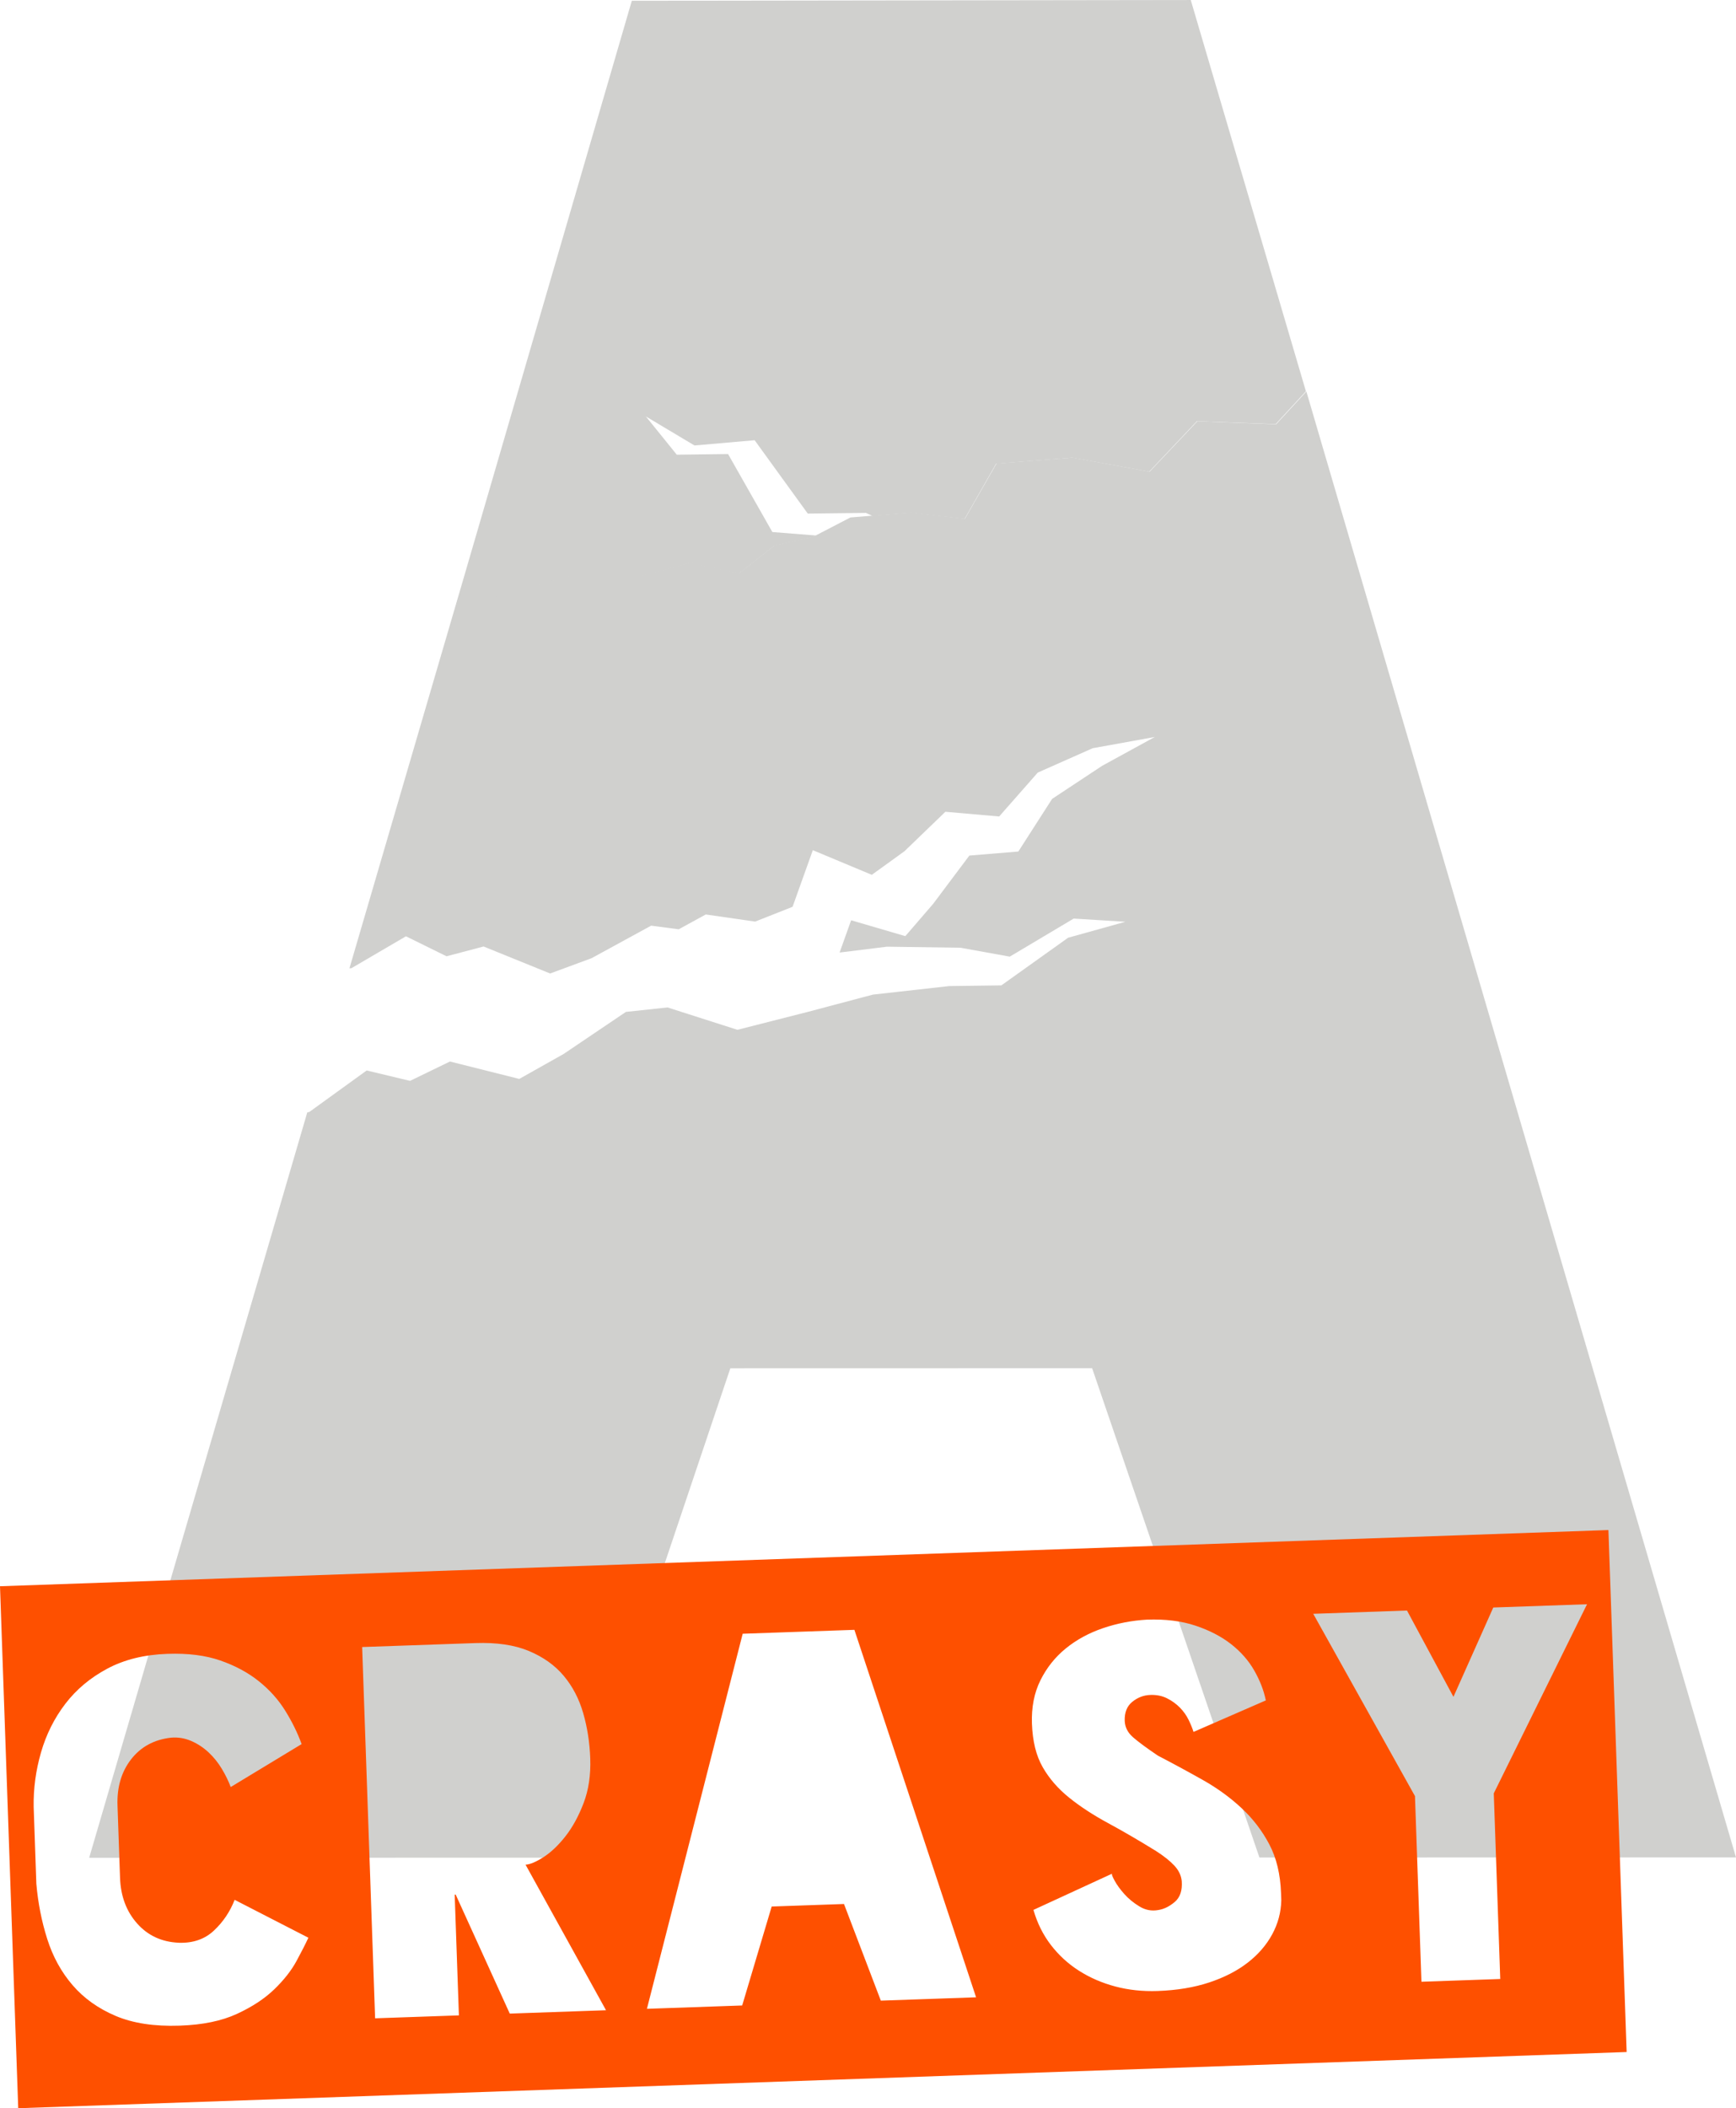 <!-- created with https://36c3.bleeptrack.de/ --><svg version="1.1" xmlns="http://www.w3.org/2000/svg" xmlns:xlink="http://www.w3.org/1999/xlink" width="347.869" height="422.218" viewBox="599.892,398.878,347.869,422.218"><g fill="none" fill-rule="nonzero" stroke="none" stroke-width="none" stroke-linecap="butt" stroke-linejoin="miter" stroke-miterlimit="10" stroke-dasharray="" stroke-dashoffset="0" font-family="none" font-weight="none" font-size="none" text-anchor="none" style="mix-blend-mode: normal"><path d="M726.499,399.032l112,-0.155l23.08,78.368l-6.058,6.573l-15.79,-0.578l-9.551,10.099l-15.423,-2.808l-15.26,1.213l-6.318,11.075l-10.757,-1.271l-7.701,0.652l-1.311,-0.601l-11.653,0.137l-10.648,-14.695l-12.052,1.054l-9.745,-5.82l6.197,7.665l10.277,-0.131l8.874,15.618l8.767,0.697l-0.537,0.279l-7.864,1.789l-7.095,5.599l-9.731,-2.178l-9.821,2.706l-14.349,-0.035l-14.995,4.33l-6.357,-3.552z" fill="#d0d0ce" stroke="none" stroke-width="1"/><path d="M774.72,502.2l-11.295,3.924" fill="none" stroke="none" stroke-width="1"/><path d="" fill="none" stroke="#00bb31" stroke-width="6" opacity="0"/><path d="M661.466,621.659l8.448,-28.855" fill="none" stroke="none" stroke-width="1"/><path d="" fill="none" stroke="#00bb31" stroke-width="6" opacity="0"/><path d="M947.761,770.866l-95.5,0.022l-33.522,-97.992l-72.5,0.016l-32.978,98.007l-95.5,0.022l43.705,-149.282l0.402,-0.078l11.501,-8.315l8.692,2.082l7.994,-3.877l13.891,3.487l8.871,-4.987l12.495,-8.432l8.343,-0.897l14.007,4.48l14.07,-3.582l13.076,-3.466l15.295,-1.712l10.446,-0.137l13.371,-9.541l11.487,-3.199l-10.363,-0.64l-12.809,7.622l-9.884,-1.783l-14.733,-0.208l-9.483,1.172l2.313,-6.464l10.858,3.179l5.579,-6.471l7.251,-9.666l9.815,-0.81l6.771,-10.543l10.048,-6.637l10.528,-5.759l-12.447,2.25l-11.008,4.882l-7.731,8.789l-10.775,-0.944l-8.21,7.911l-6.538,4.717l-11.818,-4.933l-4.056,11.338l-7.498,2.962l-9.898,-1.424l-5.422,2.966l-5.524,-0.726l-11.933,6.512l-8.309,3.067l-13.329,-5.406l-7.432,1.958l-8.13,-4.002l-10.939,6.396l-0.384,0.014l22.806,-77.897l6.353,3.56l15,-4.313l14.349,0.052l9.824,-2.695l9.728,2.189l7.102,-5.591l7.867,-1.779l7.36,-3.816l12.179,-1.016l10.755,1.284l6.331,-11.068l15.262,-1.195l15.419,2.825l9.563,-10.088l15.79,0.596l6.066,-6.566z" fill="#d0d0ce" stroke="none" stroke-width="1"/><path d="M635.706,787.953c-3.407,-0.148 -6.187,-1.435 -8.34,-3.861c-2.153,-2.426 -3.293,-5.472 -3.421,-9.136l-0.506,-14.491c-0.128,-3.664 0.782,-6.748 2.729,-9.251c1.947,-2.503 4.615,-3.947 8.004,-4.332c1.397,-0.115 2.739,0.104 4.025,0.66c1.287,0.555 2.447,1.315 3.482,2.28c1.034,0.964 1.923,2.067 2.667,3.309c0.744,1.241 1.336,2.455 1.778,3.64l14.208,-8.601c-0.812,-2.24 -1.907,-4.47 -3.285,-6.689c-1.378,-2.22 -3.148,-4.193 -5.31,-5.918c-2.162,-1.726 -4.728,-3.104 -7.699,-4.134c-2.971,-1.03 -6.489,-1.474 -10.553,-1.333l-0.1,0.003c-4.597,0.161 -8.598,1.151 -12.004,2.971c-3.405,1.82 -6.208,4.169 -8.409,7.048c-2.201,2.879 -3.822,6.12 -4.864,9.726c-1.041,3.605 -1.532,7.241 -1.47,10.908l0.537,15.391c0.335,3.857 1.064,7.551 2.188,11.08c1.124,3.53 2.816,6.606 5.075,9.229c2.26,2.623 5.133,4.674 8.62,6.153c3.487,1.479 7.762,2.13 12.826,1.954l0.1,-0.003c4.531,-0.158 8.322,-0.941 11.375,-2.348c3.053,-1.407 5.547,-3.045 7.483,-4.914c1.936,-1.869 3.421,-3.755 4.455,-5.659c1.034,-1.904 1.83,-3.466 2.388,-4.686l-14.774,-7.589c-0.918,2.367 -2.297,4.416 -4.138,6.148c-1.841,1.732 -4.197,2.548 -7.069,2.448zM603.543,821.096l-3.65,-104.536l322.304,-11.255l3.65,104.536zM721.33,801.473l-16.127,-29.155c0.866,-0.03 2.05,-0.522 3.551,-1.475c1.501,-0.953 2.97,-2.338 4.408,-4.156c1.437,-1.818 2.66,-4.045 3.669,-6.682c1.009,-2.637 1.455,-5.621 1.338,-8.952c-0.112,-3.198 -0.585,-6.233 -1.419,-9.106c-0.834,-2.873 -2.138,-5.362 -3.913,-7.468c-1.775,-2.106 -4.1,-3.759 -6.977,-4.96c-2.877,-1.2 -6.447,-1.726 -10.712,-1.577l-22.686,0.792l2.597,74.355l16.79,-0.586l-0.845,-24.185l0.2,-0.007l10.838,23.836zM769.016,780.196l7.38,19.354l19.088,-0.667l-24.383,-73.594l-22.386,0.782l-19.19,75.115l19.088,-0.667l5.912,-19.818zM856.594,778.038c-0.133,-3.798 -0.913,-7.056 -2.343,-9.774c-1.429,-2.718 -3.281,-5.139 -5.557,-7.26c-2.275,-2.122 -4.859,-4 -7.751,-5.633c-2.892,-1.633 -5.901,-3.263 -9.026,-4.888c-2.255,-1.522 -3.915,-2.748 -4.981,-3.678c-1.066,-0.93 -1.622,-2.028 -1.666,-3.294c-0.058,-1.666 0.448,-2.934 1.518,-3.805c1.07,-0.871 2.272,-1.33 3.604,-1.377c1.266,-0.044 2.391,0.183 3.376,0.683c0.985,0.499 1.84,1.12 2.567,1.862c0.726,0.742 1.305,1.555 1.736,2.441c0.431,0.885 0.759,1.691 0.985,2.417l14.489,-6.309c-0.403,-1.987 -1.173,-3.978 -2.31,-5.973c-1.137,-1.995 -2.683,-3.759 -4.637,-5.291c-1.955,-1.533 -4.333,-2.767 -7.134,-3.703c-2.801,-0.936 -6.034,-1.34 -9.698,-1.212c-3.062,0.174 -6.011,0.744 -8.846,1.71c-2.835,0.966 -5.322,2.32 -7.463,4.063c-2.14,1.742 -3.834,3.869 -5.08,6.381c-1.246,2.512 -1.813,5.4 -1.699,8.665c0.123,3.531 0.842,6.441 2.156,8.73c1.314,2.289 3.086,4.328 5.317,6.118c2.23,1.79 4.825,3.484 7.782,5.082c2.958,1.598 6.175,3.47 9.652,5.617c1.57,1.012 2.788,1.987 3.654,2.924c0.867,0.937 1.353,1.971 1.459,3.101c0.132,1.863 -0.337,3.247 -1.406,4.152c-1.069,0.905 -2.168,1.443 -3.296,1.616c-1.326,0.246 -2.585,0.007 -3.777,-0.719c-1.193,-0.725 -2.206,-1.557 -3.039,-2.495c-0.833,-0.938 -1.482,-1.833 -1.945,-2.684c-0.463,-0.851 -0.63,-1.312 -0.499,-1.383l-15.756,7.254c0.759,2.642 1.925,4.986 3.498,7.032c1.572,2.046 3.45,3.765 5.633,5.157c2.183,1.391 4.605,2.441 7.264,3.148c2.66,0.708 5.489,1.009 8.487,0.904c3.864,-0.135 7.313,-0.706 10.347,-1.712c3.033,-1.006 5.605,-2.33 7.716,-3.972c2.111,-1.641 3.746,-3.533 4.905,-5.675c1.159,-2.142 1.764,-4.414 1.813,-6.817zM917.912,720.163l-18.789,0.656l-7.981,17.889l-9.309,-17.286l-18.789,0.656l20.387,36.511l1.298,37.177l15.79,-0.551l-1.298,-37.177z" fill="#fe5000" stroke="none" stroke-width="1"/></g></svg>
